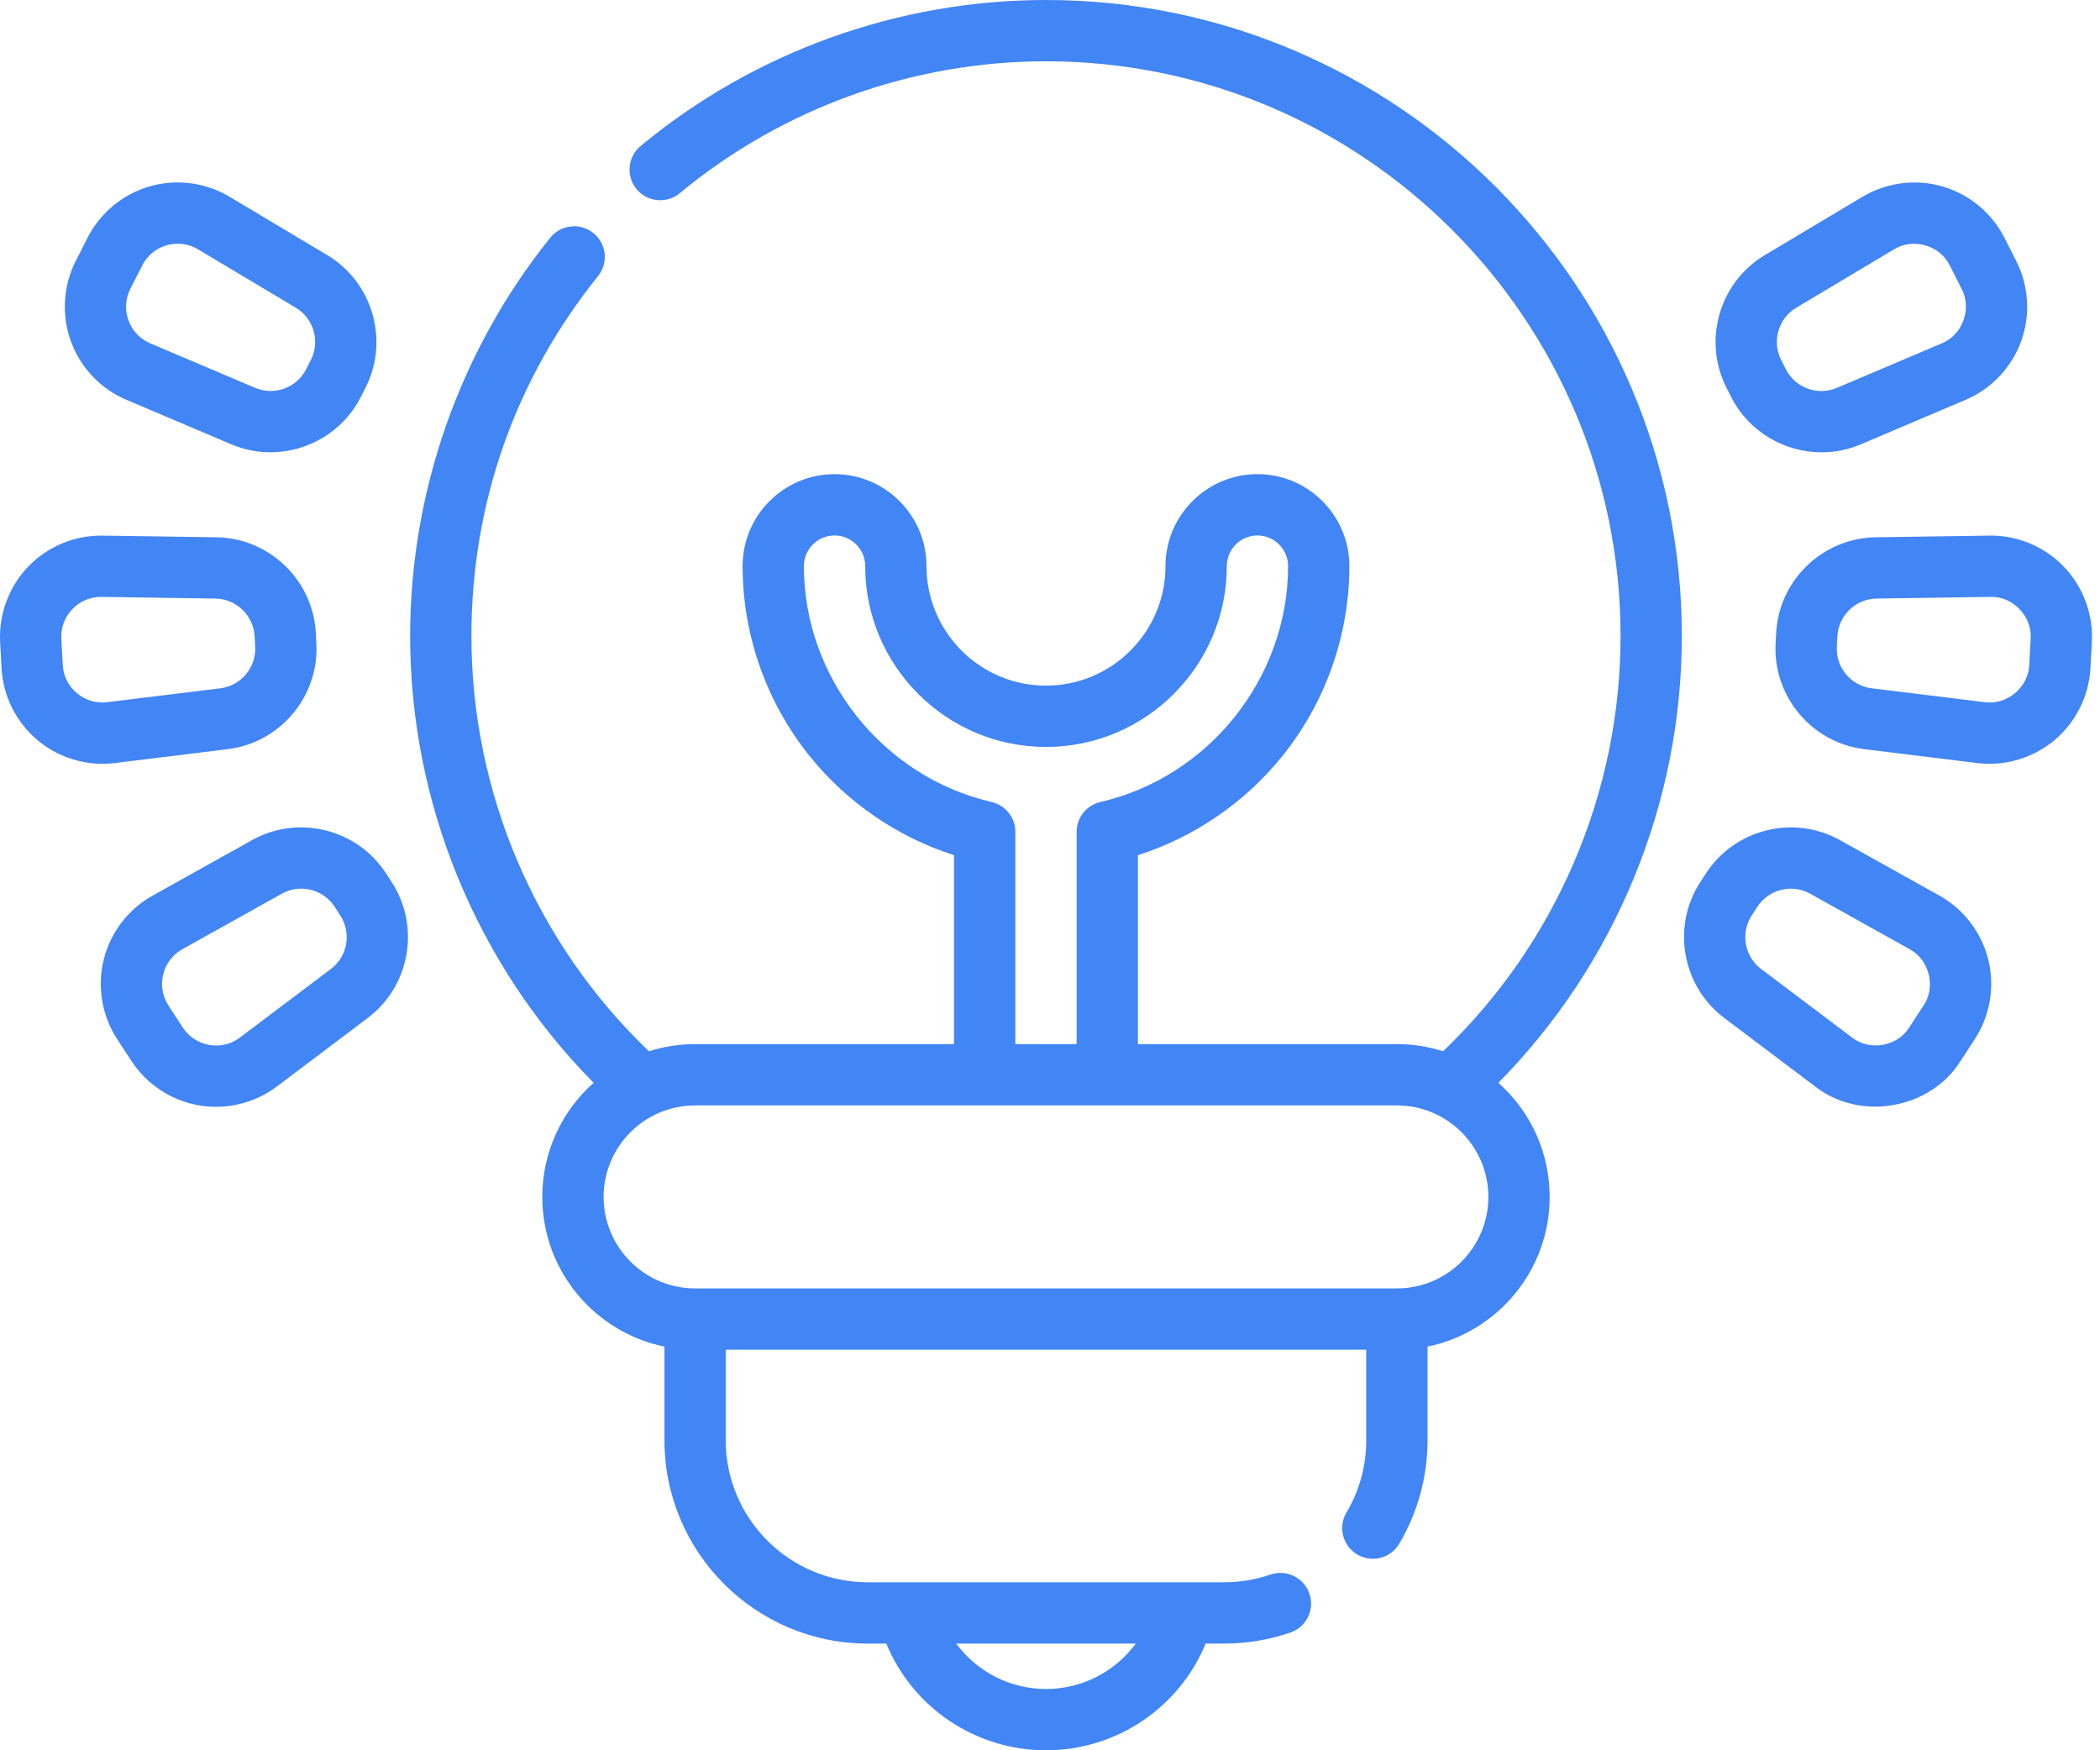 <svg width="72" height="60" viewBox="0 0 72 60" fill="none" xmlns="http://www.w3.org/2000/svg">
<path d="M35.863 0C30.795 0 25.859 1.777 21.965 5.005C21.518 5.375 21.456 6.037 21.826 6.484C22.197 6.931 22.859 6.993 23.306 6.623C26.824 3.707 31.284 2.101 35.863 2.101C46.725 2.101 55.562 10.938 55.562 21.801C55.562 27.177 53.352 32.329 49.477 36.038C48.977 35.879 48.445 35.792 47.894 35.792H39.014V29.316C40.944 28.699 42.678 27.515 43.961 25.925C45.446 24.084 46.264 21.769 46.264 19.406C46.264 17.668 44.85 16.254 43.112 16.254C41.374 16.254 39.96 17.668 39.96 19.406C39.96 21.665 38.122 23.504 35.862 23.504C33.603 23.504 31.765 21.665 31.765 19.406C31.765 17.668 30.351 16.254 28.613 16.254C26.875 16.254 25.461 17.668 25.461 19.406C25.461 21.769 26.279 24.084 27.764 25.925C29.047 27.515 30.781 28.699 32.71 29.316V35.792H23.831C23.279 35.792 22.747 35.879 22.248 36.038C18.373 32.329 16.163 27.177 16.163 21.801C16.163 17.261 17.664 12.995 20.503 9.466C20.867 9.014 20.796 8.352 20.343 7.989C19.891 7.625 19.23 7.697 18.866 8.149C15.768 11.999 14.062 16.848 14.062 21.8C14.062 27.543 16.34 33.053 20.352 37.119C19.274 38.079 18.593 39.476 18.593 41.03C18.593 43.559 20.394 45.674 22.781 46.162V49.373C22.781 53.216 25.907 56.342 29.75 56.342H30.387C31.291 58.531 33.437 60 35.862 60C38.288 60 40.434 58.531 41.337 56.342H41.974C42.749 56.342 43.512 56.215 44.242 55.964C44.791 55.776 45.083 55.178 44.894 54.63C44.706 54.081 44.108 53.789 43.559 53.977C43.05 54.152 42.516 54.241 41.974 54.241H29.75C27.066 54.241 24.882 52.057 24.882 49.373V46.268H46.843V49.373C46.843 50.247 46.609 51.103 46.166 51.848C45.87 52.347 46.034 52.992 46.533 53.288C47.032 53.584 47.677 53.42 47.973 52.921C48.608 51.851 48.944 50.624 48.944 49.373V46.162C51.33 45.674 53.131 43.559 53.131 41.03C53.131 39.476 52.451 38.079 51.373 37.119C55.385 33.053 57.663 27.543 57.663 21.8C57.663 9.78 47.884 0 35.863 0ZM35.863 57.899C34.617 57.899 33.489 57.298 32.784 56.343H38.941C38.237 57.298 37.108 57.899 35.863 57.899ZM33.997 27.493C30.269 26.632 27.562 23.232 27.562 19.406C27.562 18.827 28.034 18.356 28.613 18.356C29.192 18.356 29.664 18.827 29.664 19.406C29.664 22.825 32.444 25.605 35.863 25.605C39.281 25.605 42.062 22.825 42.062 19.406C42.062 18.827 42.533 18.356 43.112 18.356C43.692 18.356 44.163 18.827 44.163 19.406C44.163 23.232 41.456 26.632 37.728 27.493C37.251 27.603 36.913 28.027 36.913 28.516V35.793H34.812V28.516C34.812 28.027 34.474 27.603 33.997 27.493ZM47.894 44.167H23.831C22.102 44.167 20.695 42.76 20.695 41.031C20.695 39.301 22.102 37.894 23.831 37.894H47.894C49.623 37.894 51.03 39.301 51.03 41.031C51.03 42.76 49.623 44.167 47.894 44.167Z" fill="#4285F4"/>
<path d="M59.193 13.29L59.356 13.611C59.962 14.805 61.184 15.505 62.454 15.505C62.905 15.505 63.362 15.417 63.799 15.231L67.392 13.706C68.273 13.333 68.966 12.603 69.294 11.704C69.622 10.806 69.561 9.801 69.128 8.948L68.724 8.151C68.29 7.298 67.515 6.657 66.596 6.391C65.677 6.126 64.679 6.255 63.858 6.745L60.506 8.747C58.949 9.676 58.372 11.672 59.193 13.29C59.193 13.29 59.193 13.29 59.193 13.29ZM61.583 10.55L64.935 8.549C65.586 8.14 66.518 8.409 66.85 9.102L67.255 9.9C67.618 10.576 67.286 11.488 66.572 11.772L62.978 13.297C62.321 13.576 61.553 13.296 61.23 12.659L61.067 12.338C60.743 11.702 60.971 10.916 61.583 10.55Z" fill="#4285F4"/>
<path d="M70.758 19.424C70.107 18.746 69.199 18.36 68.26 18.36C68.243 18.36 68.227 18.36 68.21 18.361L64.306 18.418C62.492 18.445 60.995 19.885 60.897 21.696V21.696L60.878 22.056C60.781 23.867 62.115 25.46 63.915 25.681L67.79 26.157C67.93 26.174 68.07 26.183 68.209 26.183C69.018 26.183 69.812 25.898 70.438 25.374C71.171 24.76 71.621 23.86 71.672 22.904L71.721 22.011C71.772 21.056 71.421 20.113 70.758 19.424ZM69.622 21.899L69.574 22.791C69.551 23.559 68.806 24.183 68.046 24.071L64.172 23.595C63.463 23.508 62.938 22.882 62.977 22.168L62.996 21.809C63.034 21.096 63.623 20.53 64.337 20.519L68.241 20.462C69.013 20.432 69.679 21.133 69.622 21.899Z" fill="#4285F4"/>
<path d="M66.494 30.702L63.085 28.8C61.5 27.916 59.484 28.415 58.494 29.935L58.297 30.236C57.307 31.756 57.666 33.802 59.115 34.894L62.233 37.244C63.769 38.451 66.19 38.023 67.221 36.368L67.709 35.619C68.231 34.818 68.399 33.825 68.17 32.897C67.94 31.968 67.33 31.168 66.494 30.702ZM65.949 34.472L65.46 35.221C65.056 35.875 64.101 36.042 63.498 35.566L60.38 33.216C59.81 32.787 59.668 31.981 60.058 31.383L60.254 31.082V31.082C60.646 30.479 61.447 30.29 62.061 30.635L65.47 32.537C66.15 32.896 66.383 33.838 65.949 34.472Z" fill="#4285F4"/>
<path d="M12.533 13.29H12.532V13.291L12.533 13.29Z" fill="#4285F4"/>
<path d="M4.333 13.705L7.927 15.23C8.364 15.416 8.821 15.504 9.271 15.504C10.541 15.504 11.764 14.803 12.37 13.609L12.533 13.289C13.354 11.671 12.777 9.675 11.219 8.745L7.868 6.744C7.046 6.253 6.048 6.124 5.129 6.39C4.21 6.655 3.435 7.297 3.002 8.15L2.597 8.947C2.164 9.8 2.104 10.805 2.432 11.703C2.759 12.602 3.452 13.332 4.333 13.705ZM4.471 9.898L4.876 9.101C5.049 8.76 5.346 8.514 5.713 8.408C5.839 8.372 5.968 8.354 6.095 8.354C6.337 8.354 6.575 8.419 6.79 8.548L10.142 10.549C10.755 10.915 10.982 11.7 10.659 12.337V12.337L10.496 12.658C10.173 13.295 9.405 13.575 8.748 13.296L5.154 11.771C4.802 11.622 4.536 11.342 4.406 10.983C4.275 10.624 4.298 10.239 4.471 9.898Z" fill="#4285F4"/>
<path d="M3.935 26.157L7.81 25.681C9.611 25.459 10.945 23.867 10.847 22.056L10.828 21.696C10.731 19.885 9.233 18.445 7.419 18.418L3.516 18.361C2.556 18.346 1.63 18.734 0.967 19.424C0.304 20.113 -0.046 21.056 0.005 22.012L0.053 22.904C0.104 23.86 0.555 24.76 1.288 25.374C1.913 25.898 2.707 26.183 3.516 26.183C3.656 26.183 3.796 26.174 3.935 26.157ZM2.151 22.791L2.103 21.898C2.083 21.517 2.217 21.155 2.482 20.88C2.742 20.61 3.09 20.462 3.464 20.462C3.471 20.462 3.478 20.462 3.485 20.462L7.388 20.519C8.102 20.53 8.691 21.096 8.73 21.809L8.749 22.168C8.788 22.881 8.263 23.508 7.554 23.595L3.679 24.071C3.3 24.118 2.93 24.008 2.637 23.763C2.344 23.518 2.172 23.173 2.151 22.791Z" fill="#4285F4"/>
<path d="M13.232 29.935C12.242 28.415 10.225 27.916 8.641 28.8L5.232 30.702C4.396 31.168 3.785 31.968 3.556 32.897C3.327 33.825 3.494 34.818 4.016 35.619L4.505 36.368C5.027 37.17 5.867 37.724 6.809 37.89C7.006 37.924 7.205 37.941 7.404 37.941C8.152 37.941 8.889 37.699 9.493 37.244L12.611 34.894C14.06 33.802 14.419 31.756 13.428 30.236L13.232 29.935ZM11.346 33.216L8.228 35.566C7.923 35.796 7.548 35.886 7.172 35.82C6.796 35.754 6.474 35.541 6.265 35.221L5.777 34.472C5.569 34.152 5.504 33.772 5.596 33.401C5.688 33.03 5.922 32.723 6.255 32.537L9.665 30.635C9.873 30.519 10.101 30.463 10.326 30.463C10.774 30.463 11.212 30.683 11.472 31.082L11.668 31.383C12.057 31.981 11.916 32.786 11.346 33.216Z" fill="#4285F4"/>
</svg>
